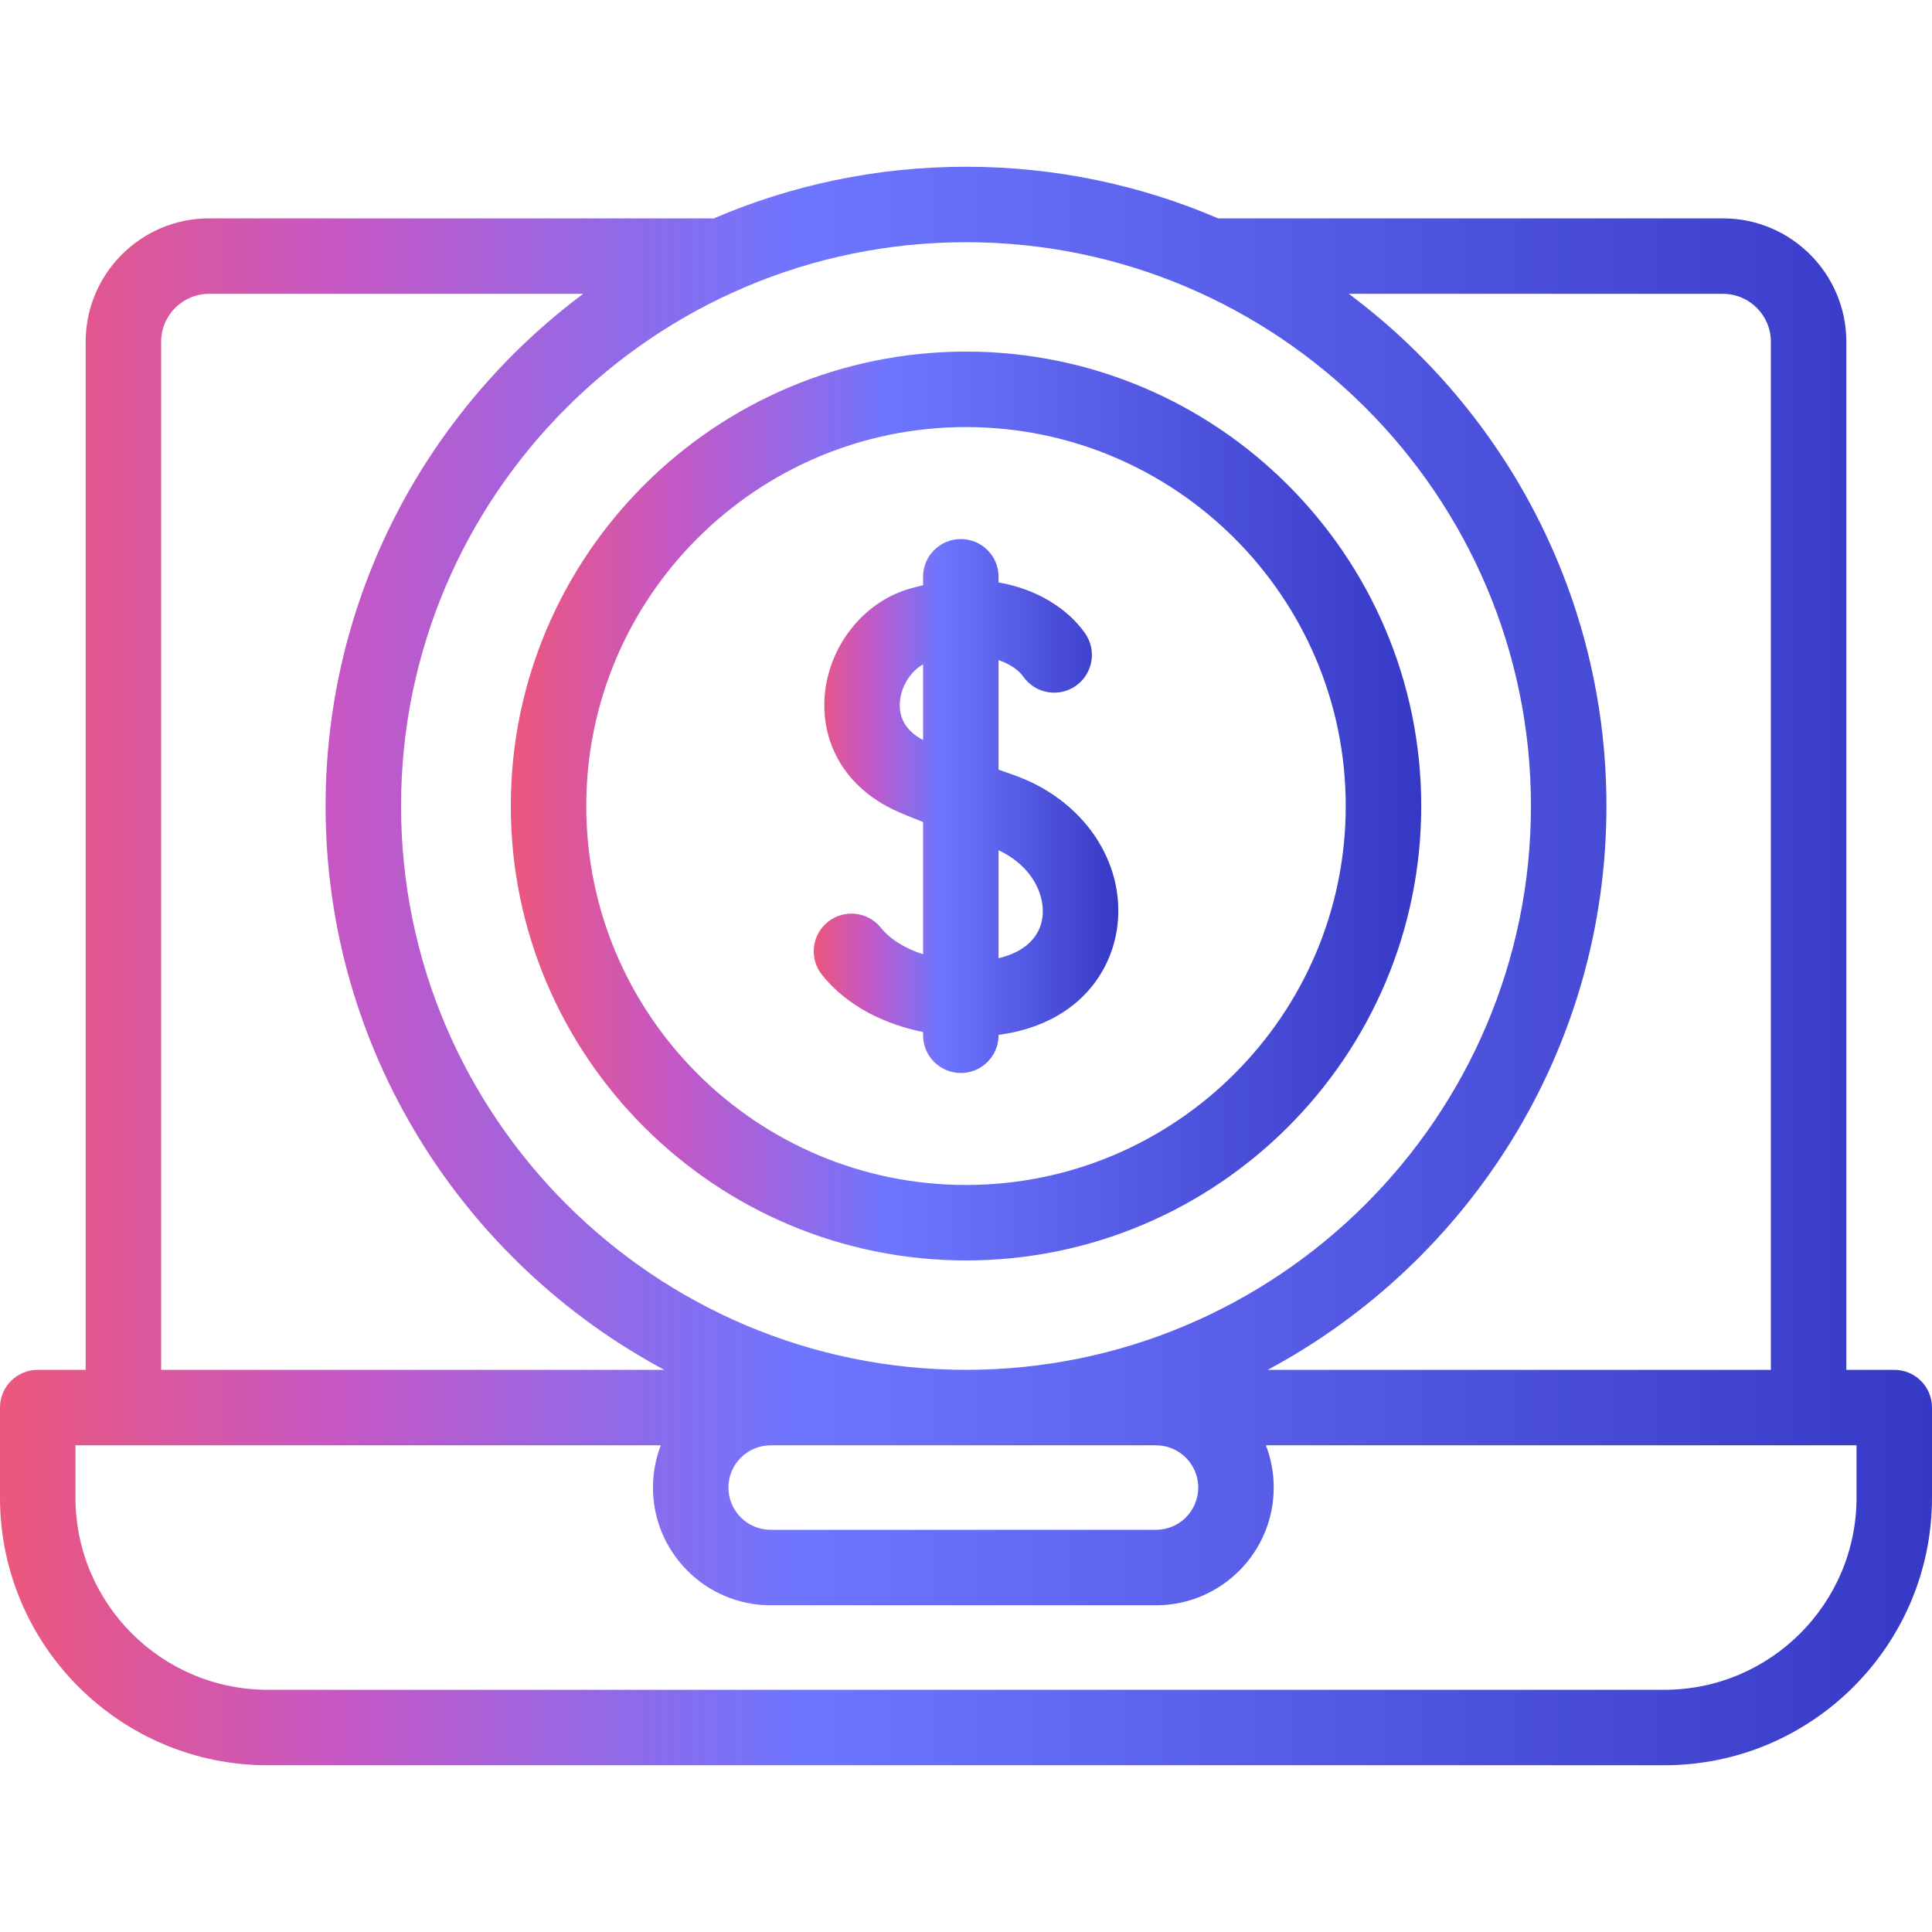 <svg width="65" height="65" viewBox="0 0 65 65" fill="none" xmlns="http://www.w3.org/2000/svg">
<g clip-path="url(#clip0)">
<path d="M32.5 42.406C40.945 42.406 47.816 35.548 47.816 27.118C47.816 18.687 40.945 11.829 32.5 11.829C24.055 11.829 17.185 18.688 17.185 27.118C17.185 35.548 24.055 42.406 32.5 42.406ZM32.5 14.368C39.545 14.368 45.276 20.088 45.276 27.118C45.276 34.148 39.545 39.867 32.5 39.867C25.455 39.867 19.724 34.148 19.724 27.118C19.724 20.087 25.455 14.368 32.5 14.368Z" fill="url(#paint0_linear)"/>
<path d="M29.634 31.21C29.194 30.664 28.395 30.579 27.849 31.019C27.304 31.459 27.218 32.259 27.659 32.804C28.529 33.883 29.806 34.467 31.056 34.722V34.83C31.056 35.531 31.624 36.1 32.325 36.1C33.027 36.1 33.595 35.531 33.595 34.83V34.818C36.238 34.46 37.394 32.725 37.59 31.175C37.867 28.994 36.44 26.899 34.119 26.08C33.936 26.016 33.761 25.953 33.595 25.894V22.207C34.001 22.347 34.284 22.56 34.428 22.765C34.831 23.338 35.623 23.477 36.197 23.073C36.77 22.67 36.908 21.878 36.505 21.304C35.939 20.5 34.921 19.826 33.595 19.595V19.405C33.595 18.704 33.027 18.136 32.326 18.136C31.624 18.136 31.056 18.704 31.056 19.405V19.689C30.891 19.727 30.724 19.771 30.554 19.822C29.023 20.282 27.868 21.766 27.744 23.431C27.623 25.076 28.499 26.506 30.089 27.254C30.304 27.355 30.636 27.493 31.056 27.657V32.105C30.489 31.923 29.974 31.631 29.634 31.21ZM35.072 30.856C34.984 31.547 34.455 32.035 33.595 32.239V28.606C34.735 29.138 35.165 30.116 35.072 30.856ZM30.276 23.619C30.315 23.091 30.635 22.588 31.056 22.352V24.899C30.498 24.601 30.235 24.17 30.276 23.619Z" fill="url(#paint1_linear)"/>
<path d="M63.73 46.087H62.118V11.497C62.118 9.209 60.256 7.347 57.967 7.347H40.983C38.378 6.229 35.51 5.61 32.5 5.61C29.484 5.61 26.611 6.231 24.003 7.353C23.961 7.349 23.918 7.347 23.875 7.347H7.033C4.744 7.347 2.882 9.209 2.882 11.497V46.087H1.27C0.568 46.087 0 46.655 0 47.356V50.386C0 55.351 4.039 59.39 9.004 59.39H55.996C60.961 59.39 65 55.351 65 50.386V47.356C65 46.655 64.432 46.087 63.73 46.087ZM57.967 9.886C58.856 9.886 59.579 10.609 59.579 11.497V46.087H42.649C49.427 42.459 54.047 35.316 54.047 27.118C54.047 20.075 50.638 13.811 45.38 9.886H57.967ZM40.314 50.047C40.314 50.831 39.677 51.469 38.893 51.469H25.929C25.145 51.469 24.507 50.831 24.507 50.047C24.507 49.264 25.145 48.626 25.929 48.626H38.893C39.677 48.626 40.314 49.264 40.314 50.047ZM51.507 27.118C51.507 37.577 42.981 46.087 32.5 46.087C22.019 46.087 13.493 37.577 13.493 27.118C13.493 16.658 22.019 8.149 32.5 8.149C42.981 8.149 51.507 16.658 51.507 27.118ZM5.421 11.497C5.421 10.609 6.144 9.886 7.033 9.886H19.62C14.362 13.812 10.954 20.075 10.954 27.118C10.954 35.316 15.573 42.459 22.351 46.087H5.421V11.497ZM62.461 50.386C62.461 53.951 59.561 56.851 55.996 56.851H9.004C5.439 56.851 2.539 53.951 2.539 50.386V48.626H22.232C22.062 49.067 21.968 49.547 21.968 50.047C21.968 52.231 23.745 54.008 25.929 54.008H38.893C41.077 54.008 42.853 52.231 42.853 50.047C42.853 49.547 42.76 49.067 42.59 48.626H62.461V50.386Z" fill="url(#paint2_linear)"/>
</g>
<defs>
<linearGradient id="paint0_linear" x1="17.185" y1="27.118" x2="47.816" y2="27.118" gradientUnits="userSpaceOnUse">
<stop stop-color="#EC577C"/>
<stop offset="0.177" stop-color="#C557C5"/>
<stop offset="0.415" stop-color="#6E76FF"/>
<stop offset="1" stop-color="#3639C5"/>
</linearGradient>
<linearGradient id="paint1_linear" x1="27.377" y1="27.118" x2="37.625" y2="27.118" gradientUnits="userSpaceOnUse">
<stop stop-color="#EC577C"/>
<stop offset="0.177" stop-color="#C557C5"/>
<stop offset="0.415" stop-color="#6E76FF"/>
<stop offset="1" stop-color="#3639C5"/>
</linearGradient>
<linearGradient id="paint2_linear" x1="2.53494e-07" y1="32.5" x2="65" y2="32.5" gradientUnits="userSpaceOnUse">
<stop stop-color="#EC577C"/>
<stop offset="0.177" stop-color="#C557C5"/>
<stop offset="0.415" stop-color="#6E76FF"/>
<stop offset="1" stop-color="#3639C5"/>
</linearGradient>
<clipPath id="clip0">
<rect width="65" height="65" fill="white"/>
</clipPath>
</defs>
</svg>
